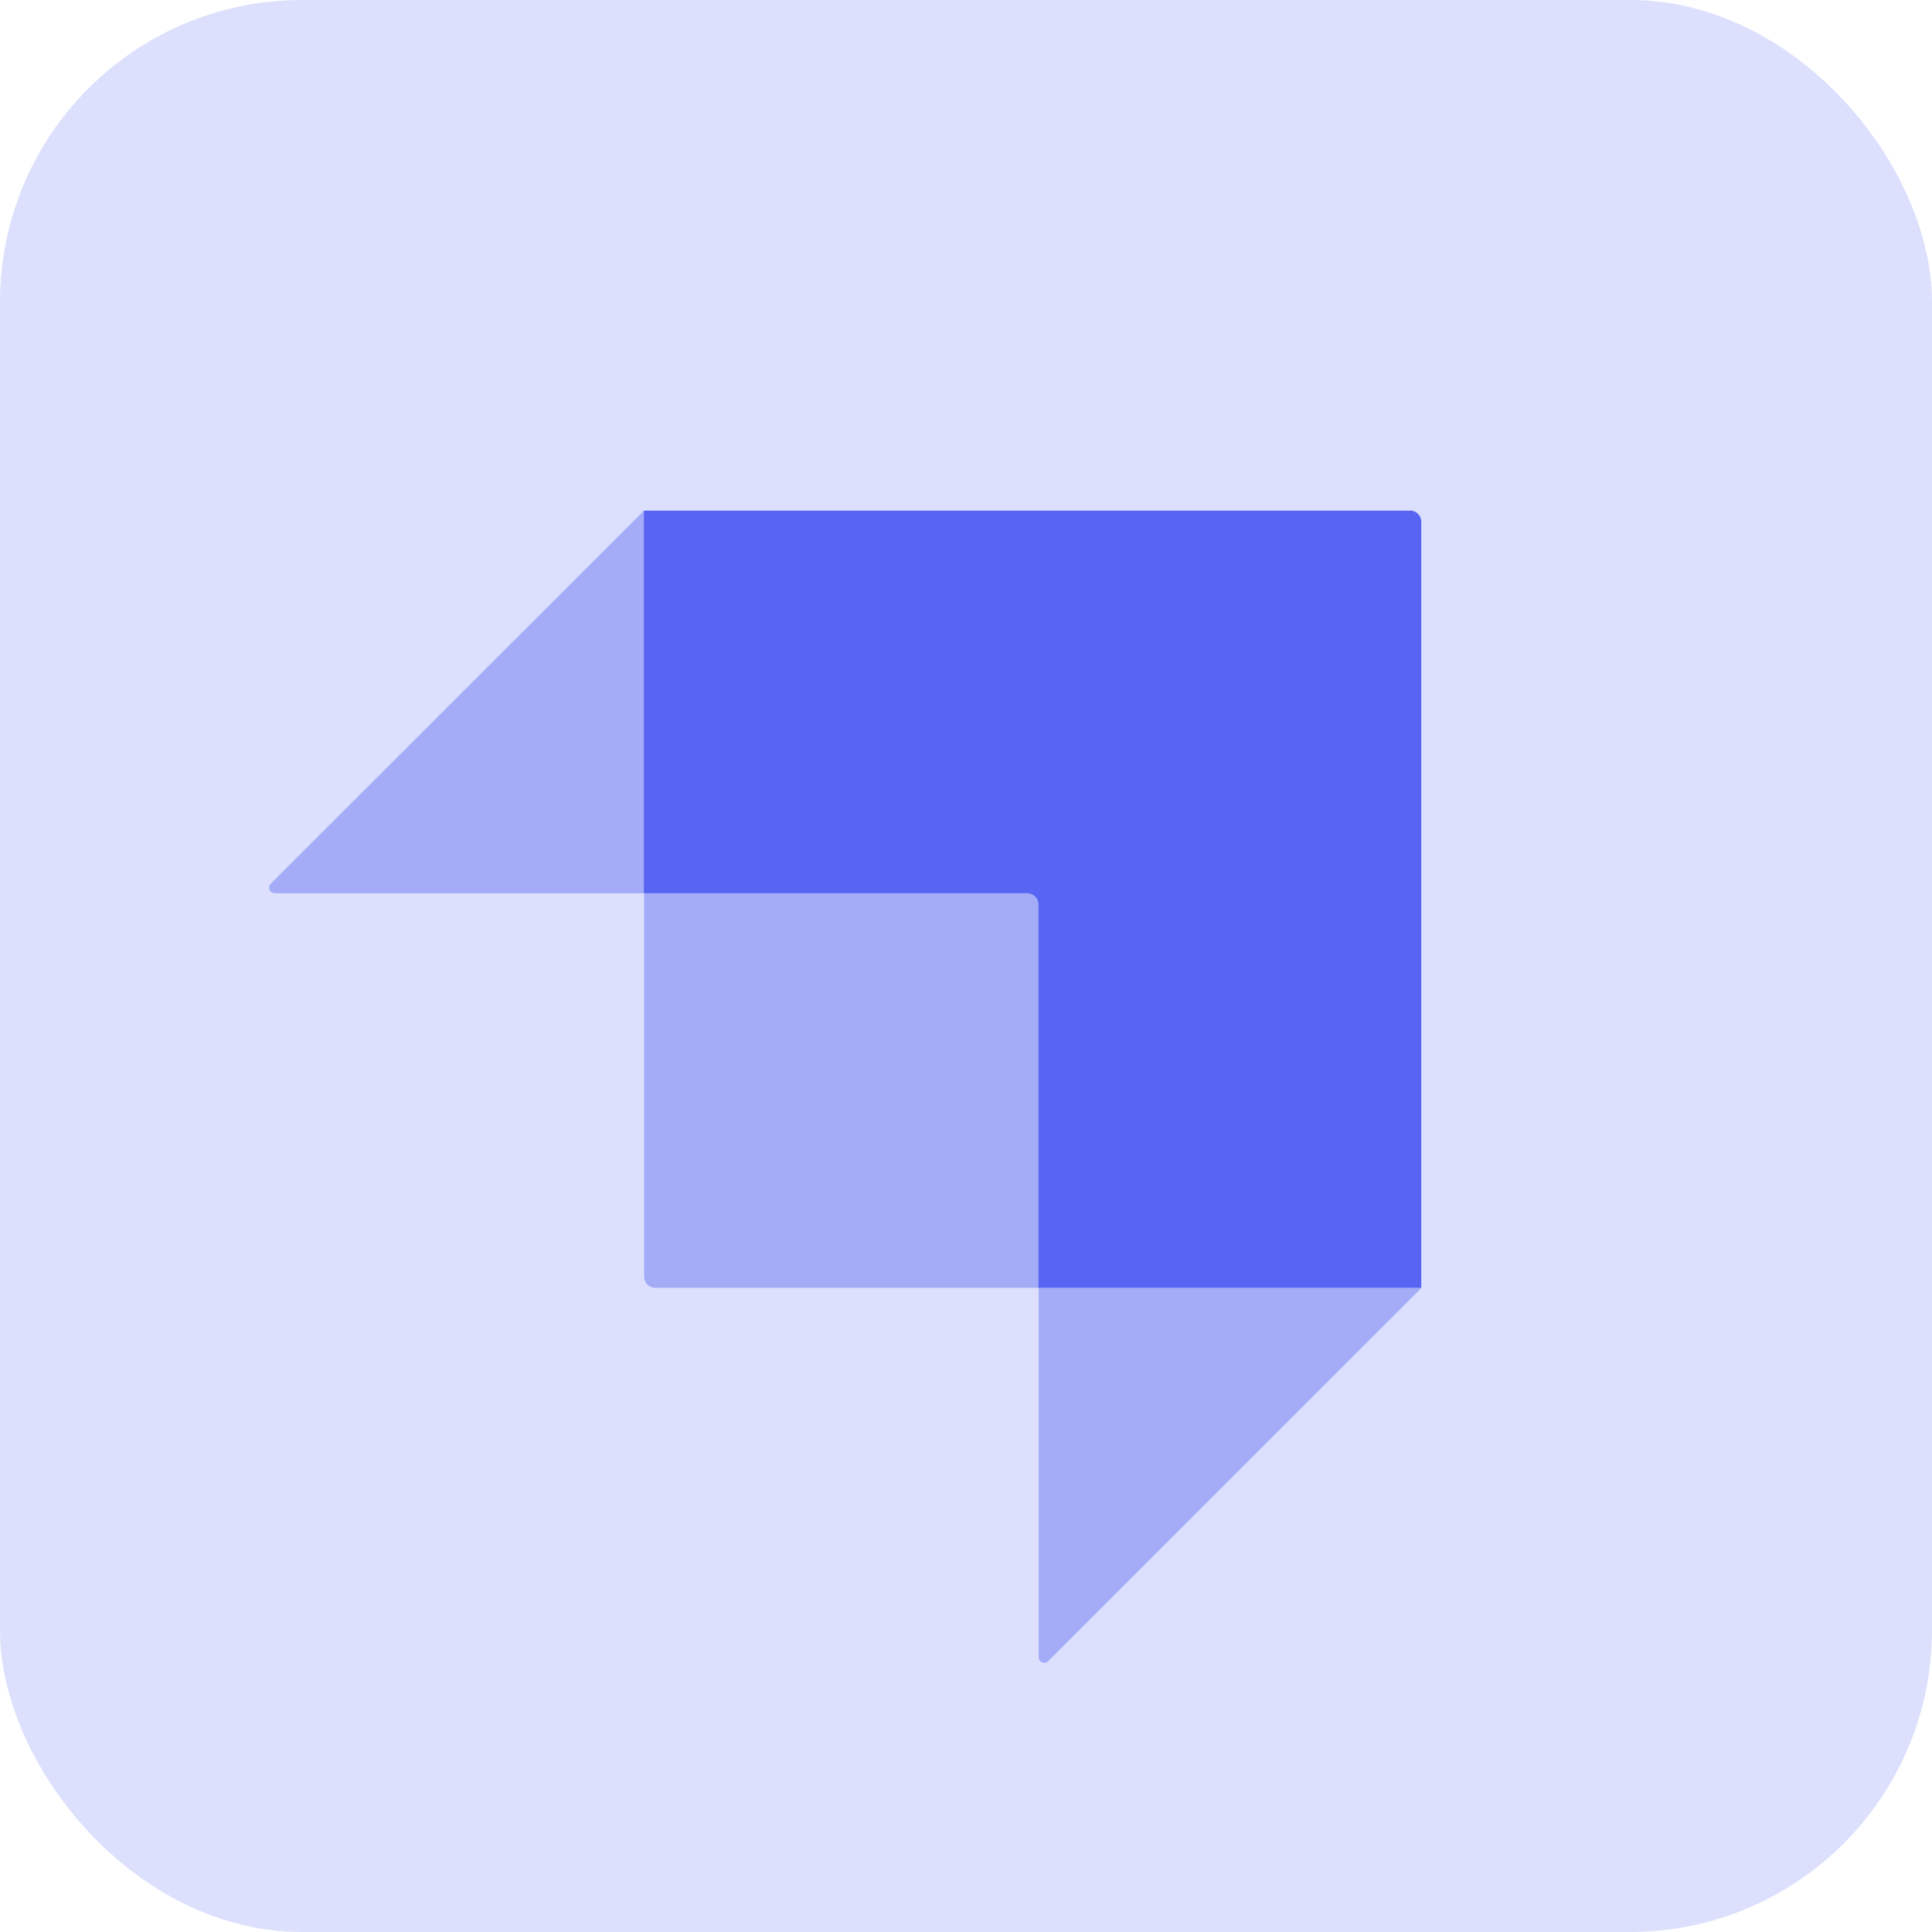 <svg xmlns="http://www.w3.org/2000/svg" width="32" height="32"><g fill="#5765f2" data-name="Group 18470" transform="translate(-718 -6549)"><rect width="32" height="32" data-name="Rectangle 122" opacity=".2" rx="5" transform="translate(718 6549)"/><g data-name="Group 30911"><path fill-rule="evenodd" d="M741.356 6557.457h-12.692v6.338h6.352a.185.185 0 0 1 .185.185v6.352h6.34v-12.689a.185.185 0 0 0-.185-.186Z" data-name="Path 224494"/><path fill-rule="evenodd" d="M728.666 6557.457v6.338h-6.116a.093.093 0 0 1-.066-.158Z" data-name="Path 224495" opacity=".42"/><path fill-rule="evenodd" d="M735.361 6576.515a.093.093 0 0 1-.158-.066v-6.115h6.34Z" data-name="Path 224496" opacity=".42"/><path d="M728.668 6563.796h6.445a.093.093 0 0 1 .093.093v6.442h-6.352a.185.185 0 0 1-.185-.185Z" data-name="Path 224497" opacity=".42"/></g></g></svg>